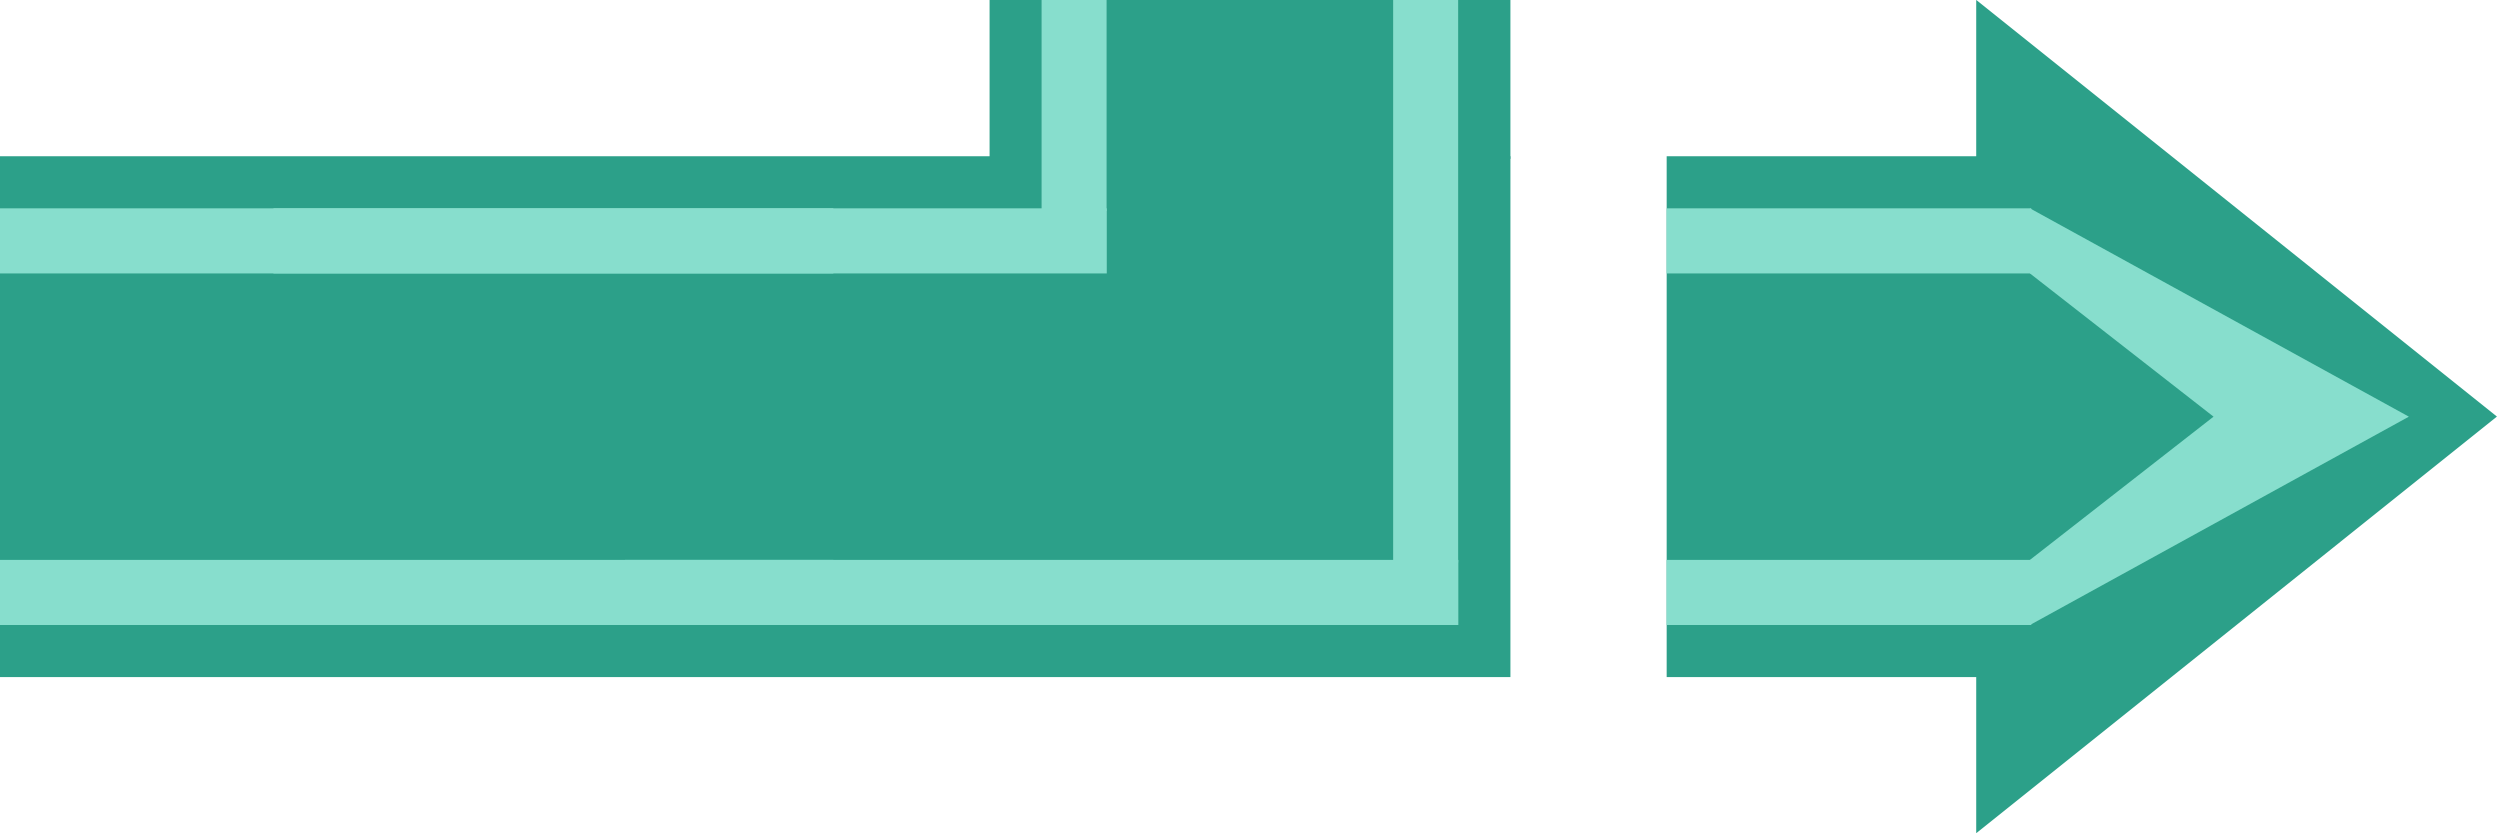 <?xml version="1.0" encoding="UTF-8" standalone="no"?>
<!-- Created with Inkscape (http://www.inkscape.org/) -->

<svg
   xmlns:dc="http://purl.org/dc/elements/1.1/"
   xmlns:cc="http://creativecommons.org/ns#"
   xmlns:rdf="http://www.w3.org/1999/02/22-rdf-syntax-ns#"
   xmlns:svg="http://www.w3.org/2000/svg"
   xmlns="http://www.w3.org/2000/svg"
   xmlns:xlink="http://www.w3.org/1999/xlink"
   xmlns:sodipodi="http://sodipodi.sourceforge.net/DTD/sodipodi-0.dtd"
   xmlns:inkscape="http://www.inkscape.org/namespaces/inkscape"
   width="96mm"
   height="32mm"
   viewBox="0 0 96 32"
   version="1.1"
   id="svg8"
   inkscape:version="0.92.1 r15371"
   sodipodi:docname="arrows.svg">
  <defs
     id="defs2" />
  <sodipodi:namedview
     id="base"
     pagecolor="#ffffff"
     bordercolor="#666666"
     borderopacity="1.0"
     inkscape:pageopacity="0.0"
     inkscape:pageshadow="2"
     inkscape:zoom="7.6695505"
     inkscape:cx="219.64491"
     inkscape:cy="69.239186"
     inkscape:document-units="mm"
     inkscape:current-layer="layer1"
     showgrid="true"
     inkscape:snap-global="false"
     showguides="false"
     inkscape:window-width="2560"
     inkscape:window-height="1377"
     inkscape:window-x="-8"
     inkscape:window-y="-8"
     inkscape:window-maximized="1">
    <inkscape:grid
       type="xygrid"
       id="grid3688"
       units="mm"
       spacingx="32"
       spacingy="32" />
  </sodipodi:namedview>
  <g
     inkscape:label="background"
     inkscape:groupmode="layer"
     id="layer1"
     transform="translate(0,-265)">
    <rect
       style="fill:#2ca089;stroke-width:0.31"
       id="rect3690"
       width="58"
       height="20"
       x="3.1789146e-008"
       y="271" />
    <rect
       style="fill:#2ca089;stroke-width:0.1"
       id="rect3690-1"
       width="20"
       height="6.1"
       x="38"
       y="265" />
    <rect
       style="fill:#2ca089;stroke-width:0.141"
       id="rect3690-5"
       width="12"
       height="20"
       x="64"
       y="271" />
    <path
       sodipodi:type="star"
       style="fill:#2ca089;stroke-width:0.265"
       id="path3810"
       sodipodi:sides="3"
       sodipodi:cx="83.988899"
       sodipodi:cy="280.48288"
       sodipodi:r1="16.177805"
       sodipodi:r2="8.0889015"
       sodipodi:arg1="-2.0943951"
       sodipodi:arg2="-1.0471976"
       inkscape:flatsided="false"
       inkscape:rounded="0"
       inkscape:randomized="0"
       d="m 75.9,266.472 12.133,7.005 12.133,7.005 -12.133,7.005 -12.133,7.005 10e-7,-14.01 z"
       inkscape:transform-center-x="-3.3333327"
       transform="matrix(0.824,0,0,1.142,13.345,-39.314)" />
  </g>
  <g
     inkscape:groupmode="layer"
     id="layer2"
     inkscape:label="stripes">
    <rect
       style="fill:#87decd;stroke-width:0.261"
       id="rect3695"
       width="32"
       height="2.5"
       x="0"
       y="21.5" />
    <use
       x="0"
       y="0"
       xlink:href="#rect3695"
       id="use3712"
       transform="translate(0,-13.5)"
       width="100%"
       height="100%" />
    <use
       x="0"
       y="0"
       xlink:href="#rect3695"
       id="use3759"
       transform="translate(24)"
       width="100%"
       height="100%" />
    <use
       x="0"
       y="0"
       xlink:href="#use3759"
       id="use3761"
       transform="translate(-13.5,-13.5)"
       width="100%"
       height="100%" />
    <use
       x="0"
       y="0"
       xlink:href="#use3759"
       id="use3761-1"
       transform="matrix(0.078,0,0,3.24,38.125,-69.66)"
       width="100%"
       height="100%" />
    <use
       x="0"
       y="0"
       xlink:href="#use3759"
       id="use3761-1-7"
       transform="matrix(0.078,0,0,8.64,51.625,-185.76)"
       width="100%"
       height="100%" />
    <rect
       style="fill:#87decd;stroke-width:0.173"
       id="rect3695-5"
       width="14"
       height="2.5"
       x="64"
       y="21.5" />
    <use
       x="0"
       y="0"
       xlink:href="#rect3695-5"
       id="use3827"
       transform="translate(0,-13.5)"
       width="100%"
       height="100%" />
    <path
       style="fill:#87decd;fill-opacity:1;stroke:none;stroke-width:0.265px;stroke-linecap:butt;stroke-linejoin:miter;stroke-opacity:1"
       d="m 77.95,8 14.55,8 -14.55,8 v -2.5 l 7.05,-5.5 -7.05,-5.5 z"
       id="path3829"
       inkscape:connector-curvature="0"
       sodipodi:nodetypes="ccccccc" />
  </g>
</svg>
